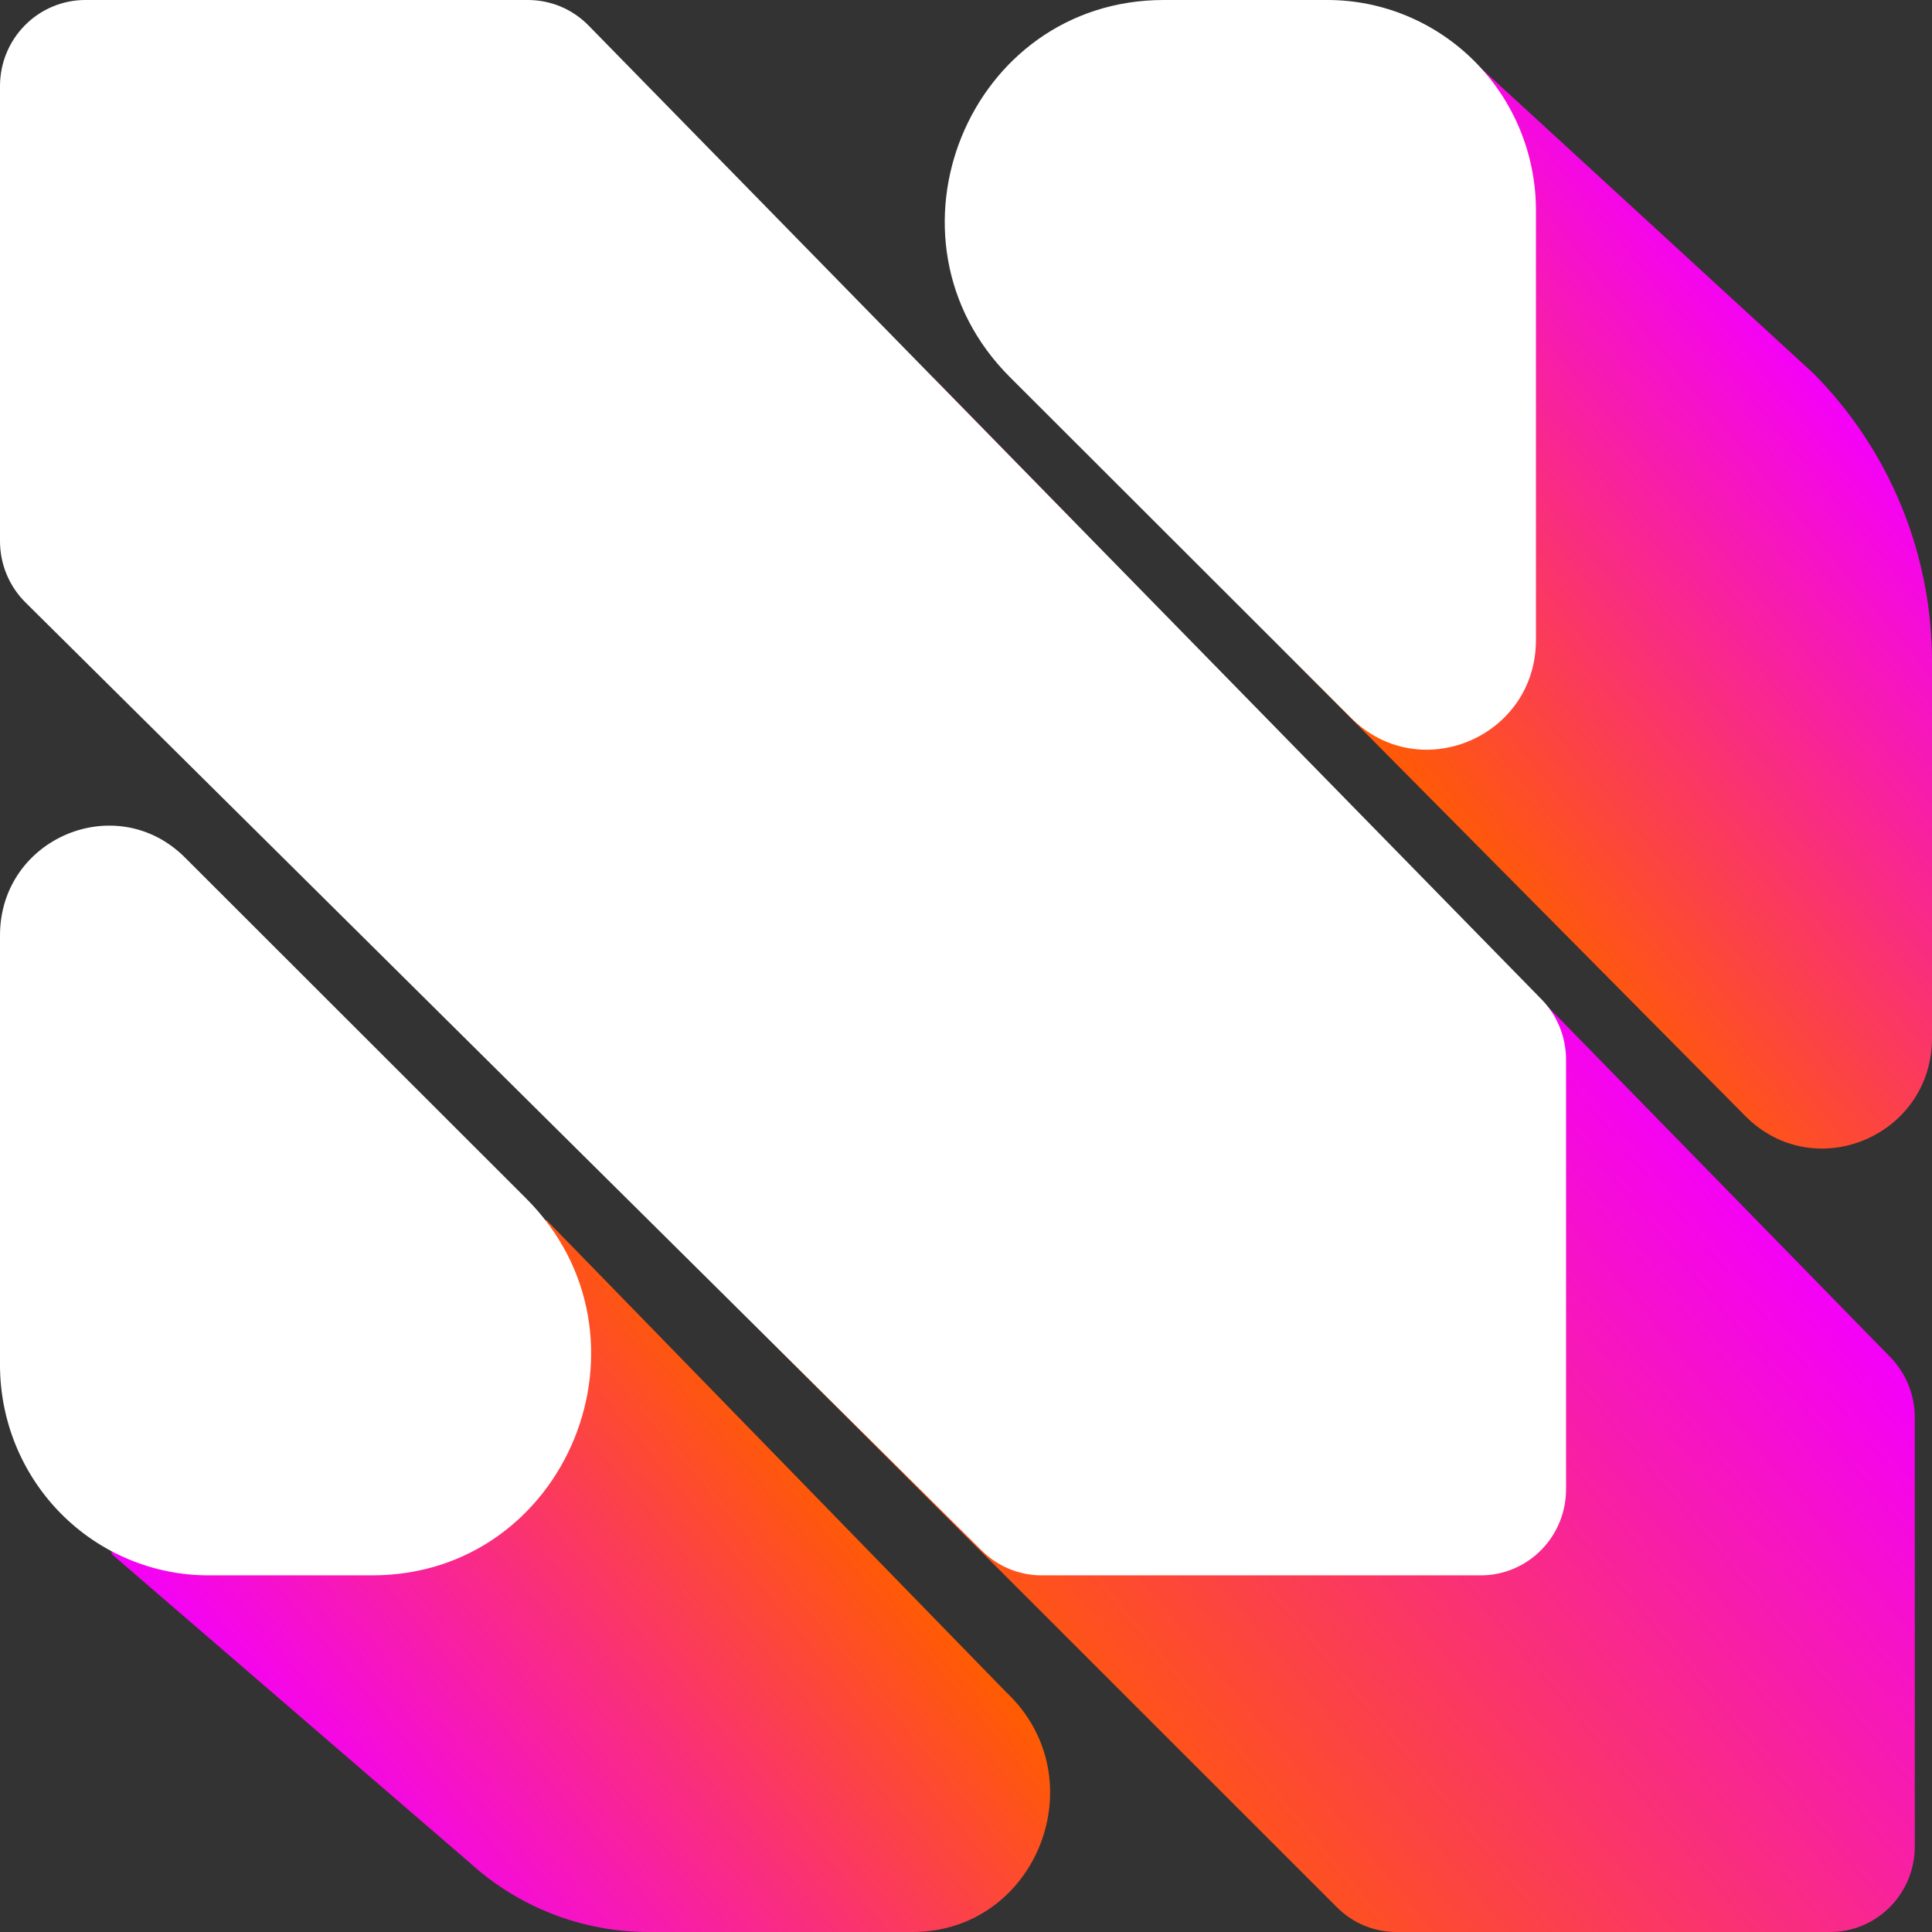 <svg width="58" height="58" viewBox="0 0 58 58" fill="none" xmlns="http://www.w3.org/2000/svg">
<rect x="0" y="0" width="58" height="58" fill="#333333" stroke="none"/>
<g clip-path="url(#clip0_12_2391)">
<path d="M10.986 13.419V27.037C10.986 27.378 11.053 27.716 11.183 28.031C11.313 28.347 11.503 28.633 11.743 28.873L40.139 57.261C40.611 57.734 41.248 57.999 41.913 58H54.951C55.285 57.998 55.615 57.931 55.923 57.801C56.231 57.67 56.511 57.48 56.746 57.241C56.981 57.002 57.167 56.718 57.294 56.407C57.42 56.095 57.485 55.761 57.483 55.424V42.556C57.484 41.88 57.221 41.23 56.752 40.746L28.164 11.488C27.689 10.997 27.339 10.837 26.661 10.837H13.518C13.183 10.838 12.852 10.906 12.544 11.037C12.236 11.168 11.956 11.358 11.721 11.598C11.486 11.838 11.3 12.123 11.174 12.435C11.048 12.747 10.984 13.082 10.986 13.419Z" fill="url(#paint0_linear_12_2391)"/>
<path d="M0 2.582V16.245C0 16.588 0.068 16.928 0.199 17.244C0.331 17.56 0.523 17.847 0.766 18.087L29.477 46.552C29.955 47.027 30.599 47.294 31.271 47.293H44.454C45.133 47.293 45.784 47.021 46.264 46.536C46.744 46.052 47.013 45.396 47.014 44.711V31.813C47.014 31.133 46.749 30.481 46.275 29.998L17.672 0.769C17.433 0.525 17.15 0.331 16.837 0.199C16.524 0.068 16.188 -0 15.849 1.0265e-06H2.56C1.881 0 1.23 0.273 0.75 0.757C0.27 1.241 0 1.897 0 2.582Z" fill="white"/>
<path d="M0.008 35.982L3.366 46.665L14.096 55.915C15.568 57.257 17.48 57.999 19.463 58H27.391C31.136 58 32.944 53.379 30.206 50.8L16.411 36.633L0.008 35.982Z" fill="url(#paint1_linear_12_2391)"/>
<path d="M5.554 25.745L15.787 35.97C19.955 40.127 17.033 47.293 11.172 47.293H6.264C5.442 47.294 4.627 47.131 3.867 46.813C3.107 46.496 2.417 46.031 1.835 45.445C1.253 44.858 0.792 44.162 0.477 43.396C0.162 42.629 -1.57533e-07 41.808 0 40.978L0 28.08C0 25.159 3.498 23.688 5.554 25.745Z" fill="white"/>
<path d="M37.083 4.328L37.547 17.27C37.576 18.107 37.918 18.9 38.505 19.492L52.397 33.505C54.464 35.59 58 34.114 58 31.16V19.863C58 18.258 57.687 16.669 57.078 15.185C56.469 13.703 55.576 12.355 54.451 11.22L44.339 1.935C43.816 1.455 43.154 1.158 42.451 1.088L40.685 0.912C40.219 0.866 39.748 0.92 39.305 1.073C38.862 1.225 38.456 1.471 38.114 1.795C37.773 2.118 37.505 2.512 37.327 2.949C37.149 3.386 37.066 3.856 37.083 4.328Z" fill="url(#paint2_linear_12_2391)"/>
<path d="M40.556 21.548L30.32 11.323C26.155 7.166 29.076 1.20968e-06 34.937 1.20968e-06H39.845C40.668 -0.001 41.482 0.162 42.242 0.48C43.002 0.797 43.693 1.262 44.275 1.848C44.856 2.435 45.318 3.131 45.633 3.897C45.948 4.664 46.11 5.485 46.11 6.315V19.213C46.11 22.134 42.612 23.605 40.556 21.548Z" fill="white"/>
</g>
<defs>
<linearGradient id="paint0_linear_12_2391" x1="23.734" y1="43.305" x2="44.513" y2="26.021" gradientUnits="userSpaceOnUse">
<stop stop-color="#FF5C00"/>
<stop offset="1" stop-color="#F400F9"/>
</linearGradient>
<linearGradient id="paint1_linear_12_2391" x1="21.865" y1="40.722" x2="8.01" y2="52.247" gradientUnits="userSpaceOnUse">
<stop stop-color="#FF5C00"/>
<stop offset="1" stop-color="#F400F9"/>
</linearGradient>
<linearGradient id="paint2_linear_12_2391" x1="41.349" y1="22.93" x2="54.885" y2="11.669" gradientUnits="userSpaceOnUse">
<stop stop-color="#FF5C00"/>
<stop offset="1" stop-color="#F400F9"/>
</linearGradient>
<clipPath id="clip0_12_2391">
<rect width="58" height="58" fill="white"/>
</clipPath>
</defs>
</svg>
